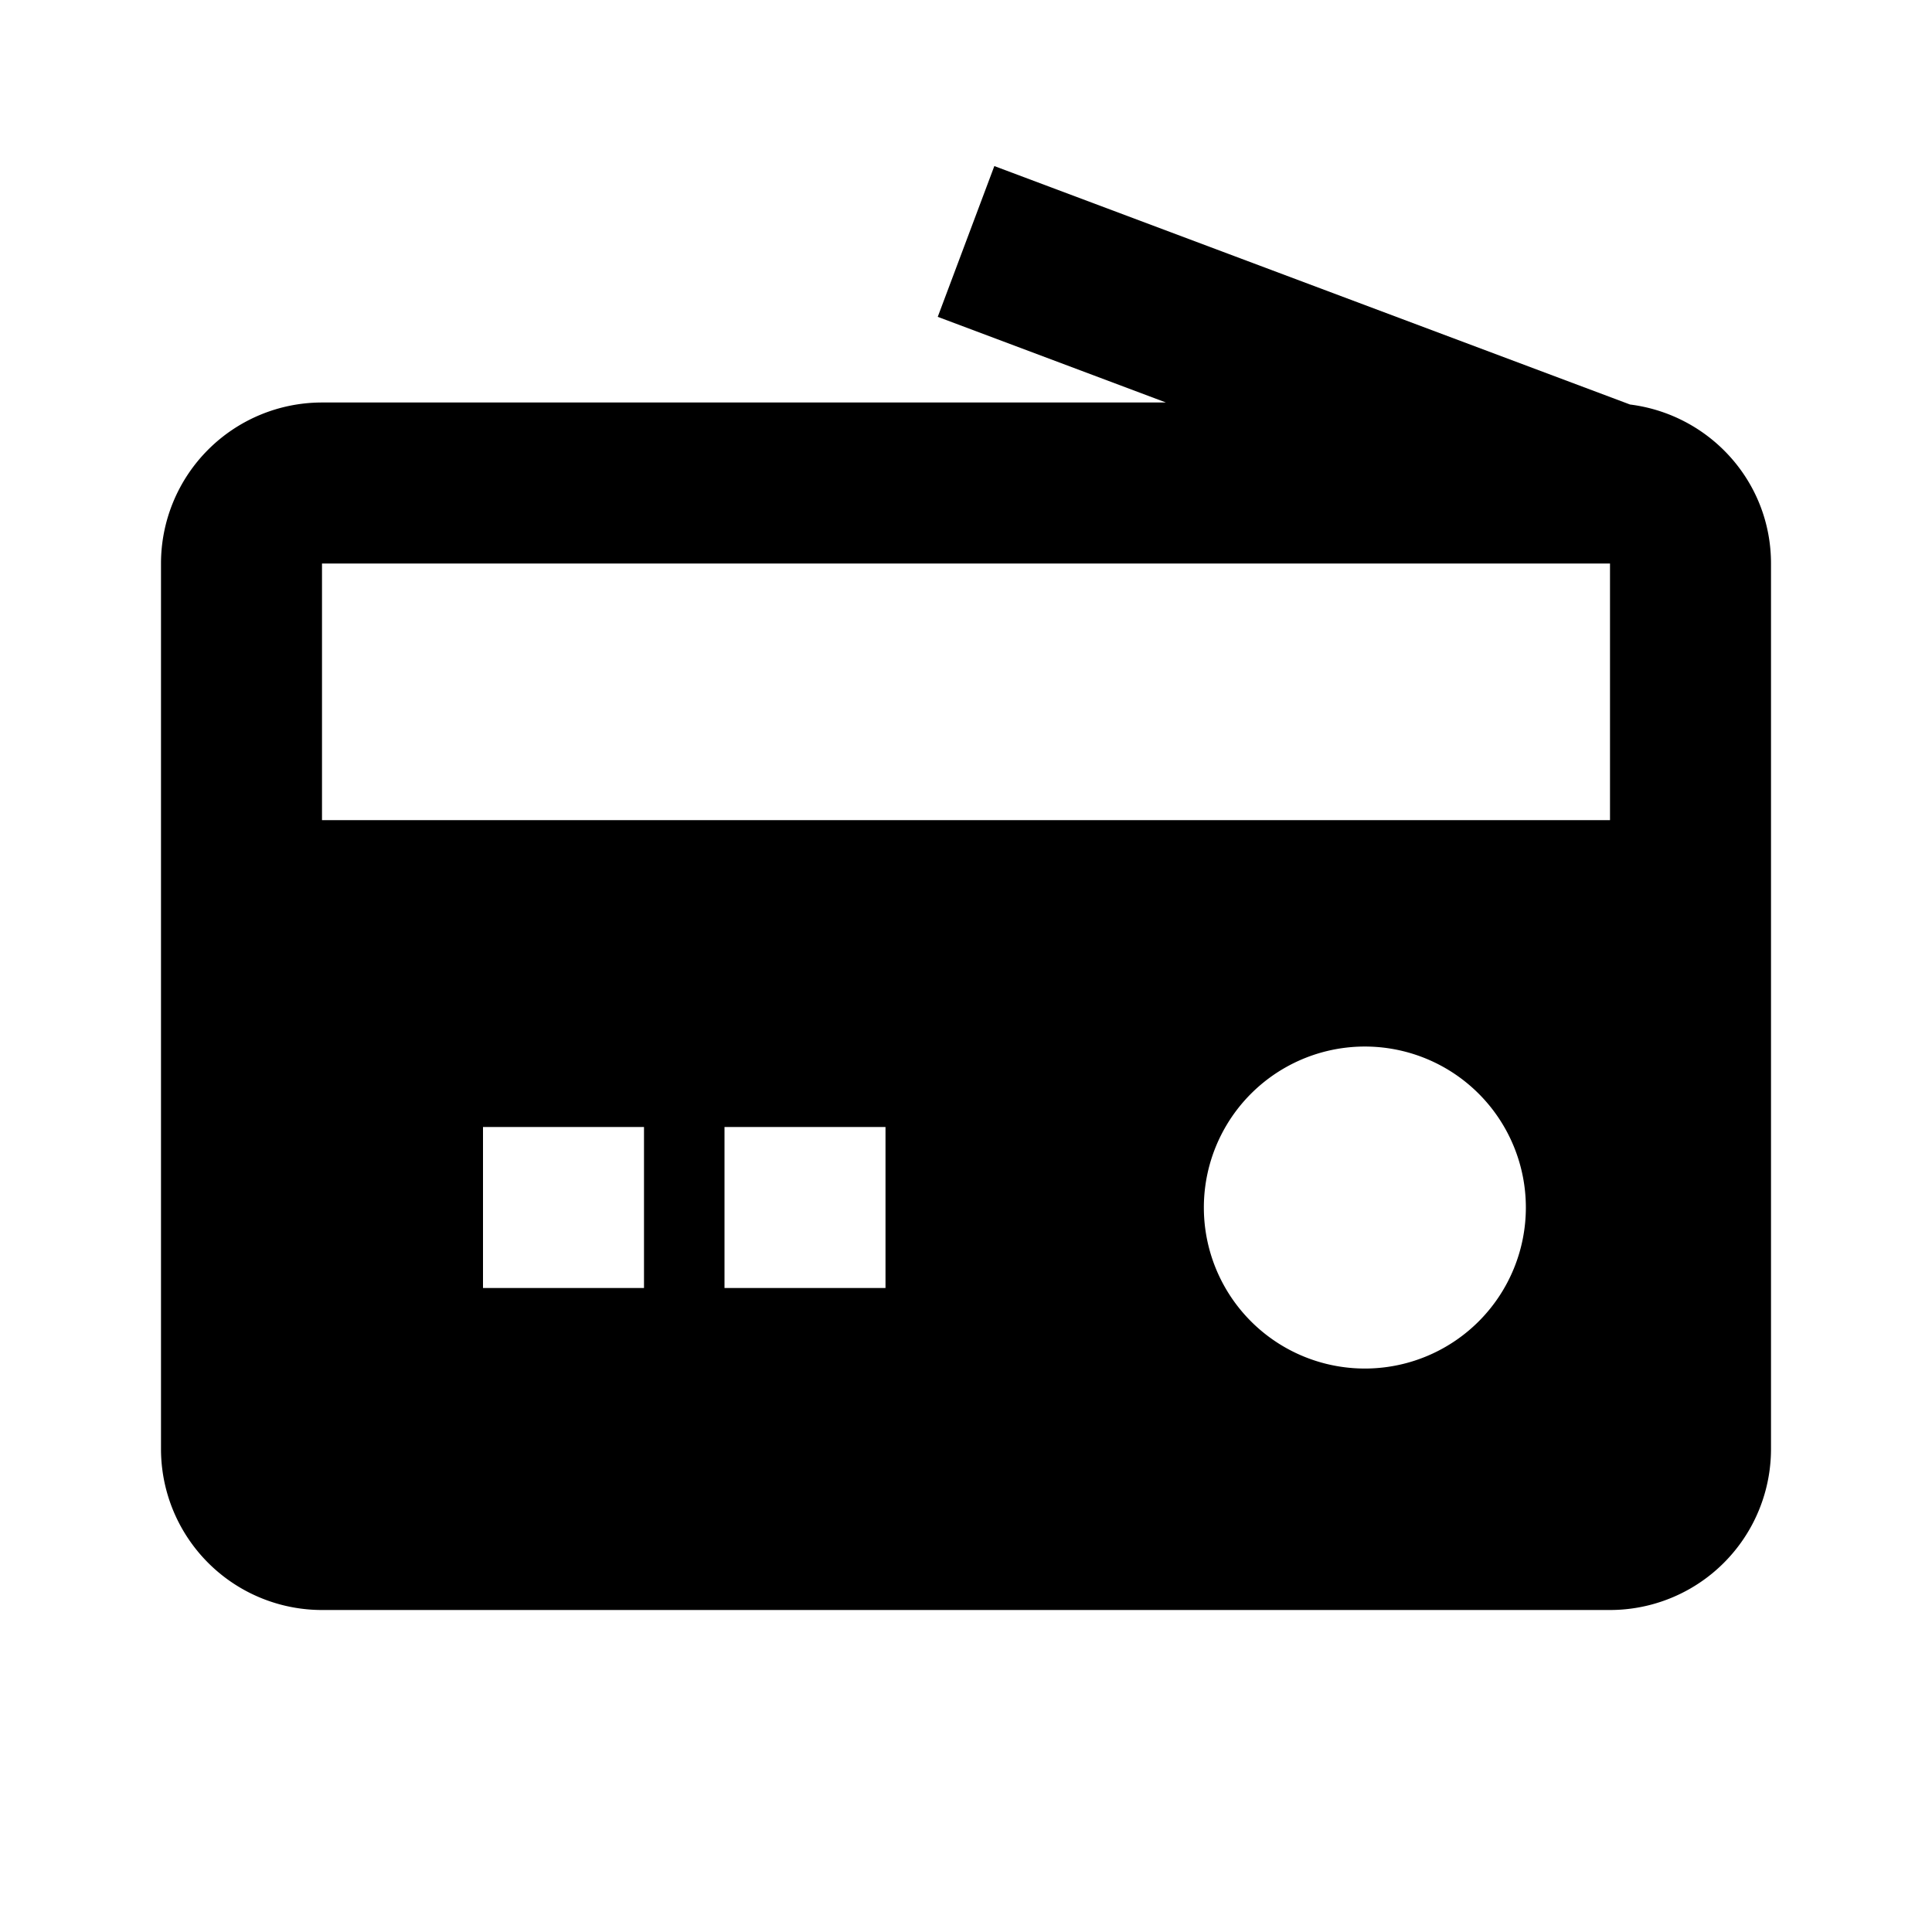 <svg xmlns="http://www.w3.org/2000/svg" width="24" height="24" viewBox="0 0 24 24"><path d="M20.249 5.025l-7.897-2.962-.703 1.873L14.484 5H4a2 2 0 0 0-2 2v11a2 2 0 0 0 2 2h16a2 2 0 0 0 2-2V7c0-1.02-.766-1.851-1.751-1.975zM8 16H6v-2h2v2zm3 0H9v-2h2v2zm6 1a2 2 0 1 1-.001-3.999A2 2 0 0 1 17 17zm3-6.812H4V7h16v3.188z"/></svg>